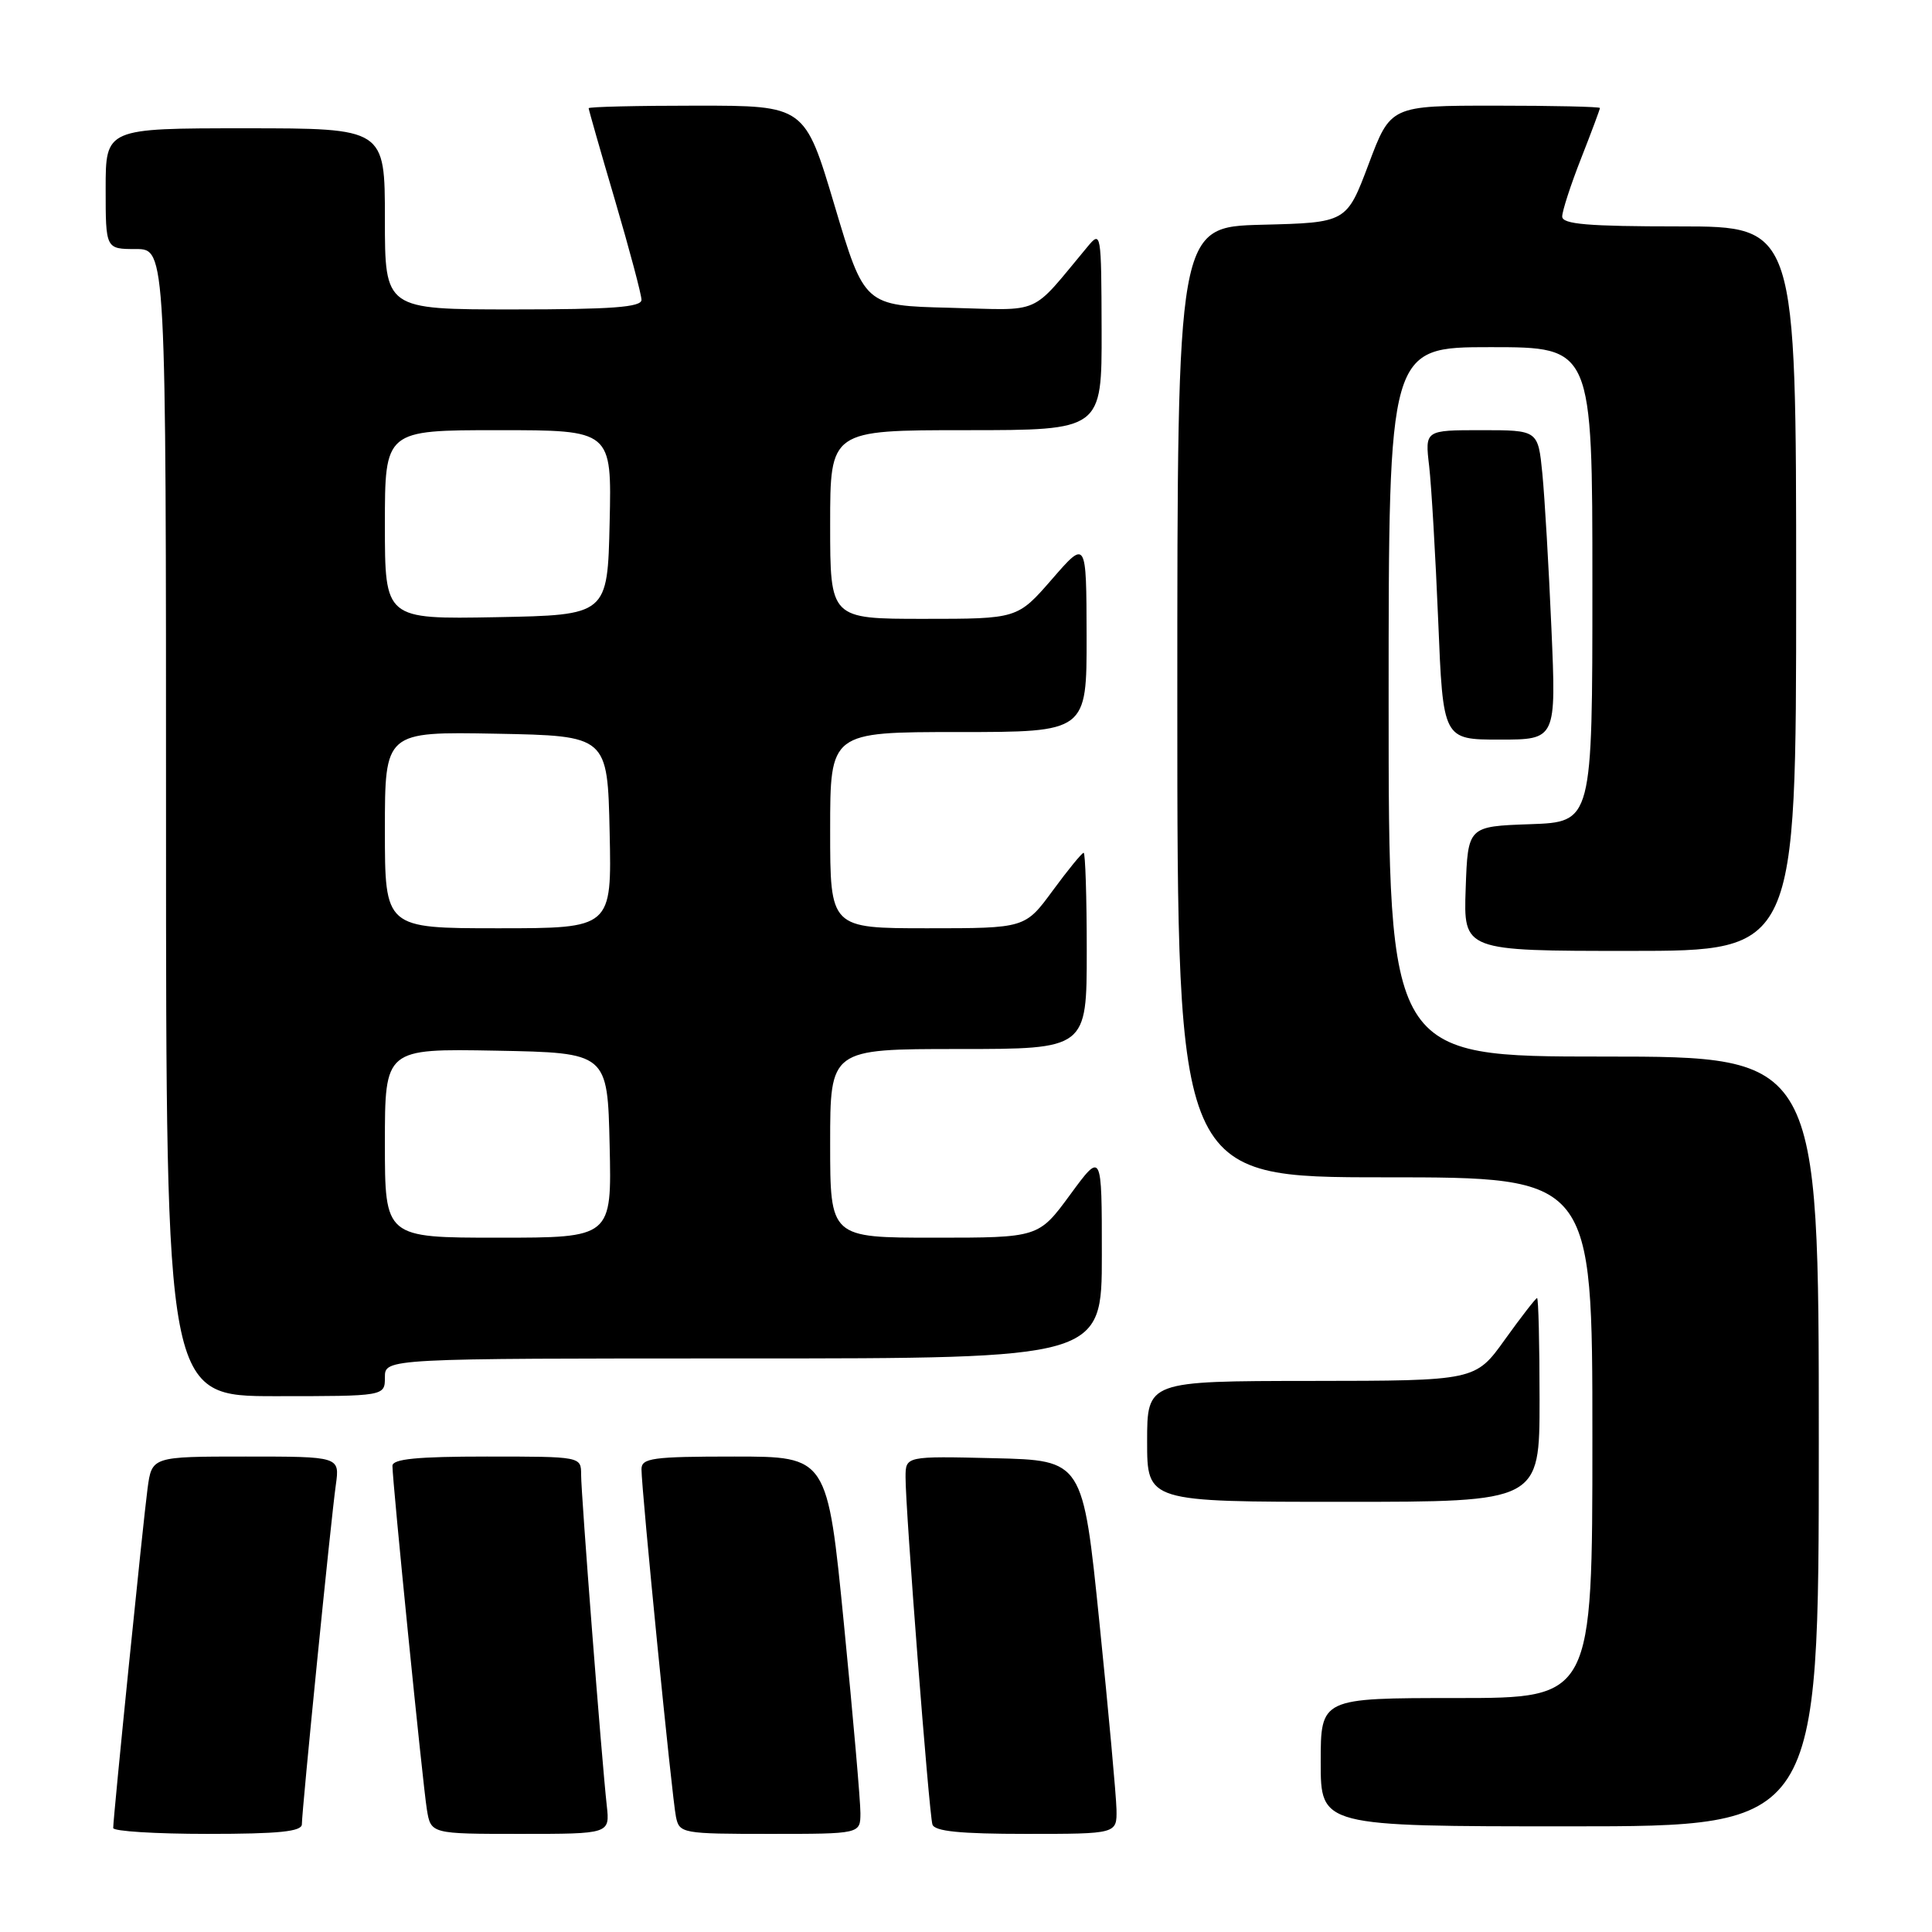 <?xml version="1.0" encoding="UTF-8" standalone="no"?>
<!DOCTYPE svg PUBLIC "-//W3C//DTD SVG 1.1//EN" "http://www.w3.org/Graphics/SVG/1.1/DTD/svg11.dtd" >
<svg xmlns="http://www.w3.org/2000/svg" xmlns:xlink="http://www.w3.org/1999/xlink" version="1.1" viewBox="0 0 256 256">
 <g >
 <path fill="currentColor"
d=" M 40.00 241.72 C 40.00 239.88 43.86 201.23 44.50 196.75 C 45.02 193.00 45.02 193.00 32.57 193.00 C 20.12 193.00 20.12 193.00 19.55 197.25 C 18.97 201.57 15.00 240.79 15.00 242.22 C 15.00 242.65 20.62 243.00 27.50 243.00 C 36.99 243.00 40.00 242.69 40.00 241.72 Z  M 80.40 239.25 C 79.72 233.12 77.00 198.01 77.00 195.40 C 77.00 193.00 77.00 193.00 64.50 193.00 C 55.29 193.00 52.00 193.32 52.00 194.23 C 52.00 196.35 56.01 236.34 56.56 239.75 C 57.09 243.00 57.09 243.00 68.95 243.00 C 80.81 243.00 80.81 243.00 80.40 239.25 Z  M 114.01 240.25 C 114.02 238.74 113.04 227.49 111.83 215.25 C 109.64 193.00 109.64 193.00 97.32 193.00 C 86.45 193.00 85.00 193.20 85.00 194.68 C 85.00 197.41 89.05 238.30 89.57 240.75 C 90.02 242.93 90.40 243.00 102.02 243.00 C 114.00 243.00 114.00 243.00 114.01 240.25 Z  M 147.94 239.75 C 147.90 237.96 146.89 226.82 145.68 215.00 C 143.49 193.50 143.49 193.50 131.75 193.22 C 120.00 192.94 120.00 192.94 119.99 195.72 C 119.96 199.81 123.10 240.29 123.55 241.75 C 123.83 242.66 127.22 243.00 135.97 243.00 C 148.00 243.00 148.00 243.00 147.94 239.75 Z  M 241.00 191.00 C 241.00 140.00 241.00 140.00 212.50 140.00 C 184.00 140.00 184.00 140.00 184.00 93.00 C 184.00 46.00 184.00 46.00 197.50 46.00 C 211.00 46.00 211.00 46.00 211.00 77.46 C 211.00 108.92 211.00 108.92 202.75 109.21 C 194.50 109.50 194.50 109.50 194.21 117.75 C 193.92 126.00 193.92 126.00 215.96 126.00 C 238.00 126.00 238.00 126.00 238.00 78.00 C 238.00 30.00 238.00 30.00 222.50 30.00 C 210.39 30.00 207.00 29.71 207.00 28.69 C 207.00 27.97 208.12 24.51 209.50 21.00 C 210.88 17.49 212.00 14.48 212.00 14.31 C 212.00 14.14 205.76 14.00 198.13 14.00 C 184.26 14.00 184.26 14.00 181.35 21.75 C 178.43 29.50 178.43 29.50 167.22 29.78 C 156.00 30.07 156.00 30.07 156.00 93.03 C 156.00 156.00 156.00 156.00 183.50 156.00 C 211.00 156.00 211.00 156.00 211.00 190.50 C 211.00 225.00 211.00 225.00 193.00 225.00 C 175.00 225.00 175.00 225.00 175.00 233.50 C 175.00 242.00 175.00 242.00 208.00 242.00 C 241.00 242.00 241.00 242.00 241.00 191.00 Z  M 204.00 185.50 C 204.00 178.07 203.85 172.00 203.67 172.00 C 203.50 172.00 201.58 174.47 199.42 177.48 C 195.50 182.96 195.50 182.96 173.75 182.98 C 152.00 183.00 152.00 183.00 152.00 191.00 C 152.00 199.00 152.00 199.00 178.00 199.00 C 204.00 199.00 204.00 199.00 204.00 185.50 Z  M 51.00 182.50 C 51.00 180.00 51.00 180.00 98.50 180.00 C 146.00 180.00 146.00 180.00 146.00 166.29 C 146.00 152.58 146.00 152.58 141.81 158.29 C 137.62 164.00 137.62 164.00 123.81 164.00 C 110.00 164.00 110.00 164.00 110.00 151.50 C 110.00 139.00 110.00 139.00 127.00 139.00 C 144.00 139.00 144.00 139.00 144.00 126.00 C 144.00 118.85 143.81 113.00 143.59 113.00 C 143.36 113.00 141.52 115.25 139.50 118.00 C 135.83 123.00 135.83 123.00 122.91 123.00 C 110.00 123.00 110.00 123.00 110.00 110.00 C 110.00 97.00 110.00 97.00 127.00 97.00 C 144.00 97.00 144.00 97.00 143.98 84.25 C 143.95 71.50 143.95 71.50 139.39 76.75 C 134.82 82.00 134.82 82.00 122.41 82.00 C 110.00 82.00 110.00 82.00 110.00 69.50 C 110.00 57.00 110.00 57.00 128.00 57.00 C 146.00 57.00 146.00 57.00 145.97 43.75 C 145.93 30.71 145.90 30.53 144.08 32.72 C 136.37 41.96 138.32 41.10 125.81 40.78 C 114.54 40.50 114.54 40.50 110.59 27.25 C 106.64 14.00 106.64 14.00 92.32 14.00 C 84.44 14.00 78.00 14.15 78.00 14.34 C 78.00 14.52 79.57 20.03 81.50 26.57 C 83.42 33.11 85.00 39.04 85.00 39.73 C 85.00 40.71 81.06 41.00 68.00 41.00 C 51.00 41.00 51.00 41.00 51.00 29.00 C 51.00 17.00 51.00 17.00 32.50 17.00 C 14.00 17.00 14.00 17.00 14.00 25.00 C 14.00 33.00 14.00 33.00 18.00 33.00 C 22.00 33.00 22.00 33.00 22.00 109.00 C 22.00 185.00 22.00 185.00 36.50 185.00 C 51.00 185.00 51.00 185.00 51.00 182.50 Z  M 205.57 83.25 C 205.22 75.14 204.68 65.91 204.37 62.75 C 203.80 57.00 203.80 57.00 196.31 57.00 C 188.81 57.00 188.81 57.00 189.37 61.75 C 189.67 64.36 190.21 73.59 190.57 82.25 C 191.21 98.00 191.21 98.00 198.71 98.00 C 206.21 98.00 206.21 98.00 205.57 83.25 Z  M 51.00 151.47 C 51.00 138.95 51.00 138.95 65.75 139.22 C 80.50 139.50 80.50 139.50 80.78 151.75 C 81.06 164.00 81.06 164.00 66.03 164.00 C 51.00 164.00 51.00 164.00 51.00 151.47 Z  M 51.00 109.97 C 51.00 96.95 51.00 96.95 65.75 97.22 C 80.50 97.50 80.50 97.50 80.78 110.25 C 81.06 123.00 81.06 123.00 66.03 123.00 C 51.00 123.00 51.00 123.00 51.00 109.97 Z  M 51.00 69.53 C 51.00 57.00 51.00 57.00 66.03 57.00 C 81.06 57.00 81.06 57.00 80.78 69.25 C 80.50 81.50 80.50 81.50 65.75 81.78 C 51.00 82.05 51.00 82.05 51.00 69.53 Z "/>
</g>
</svg>